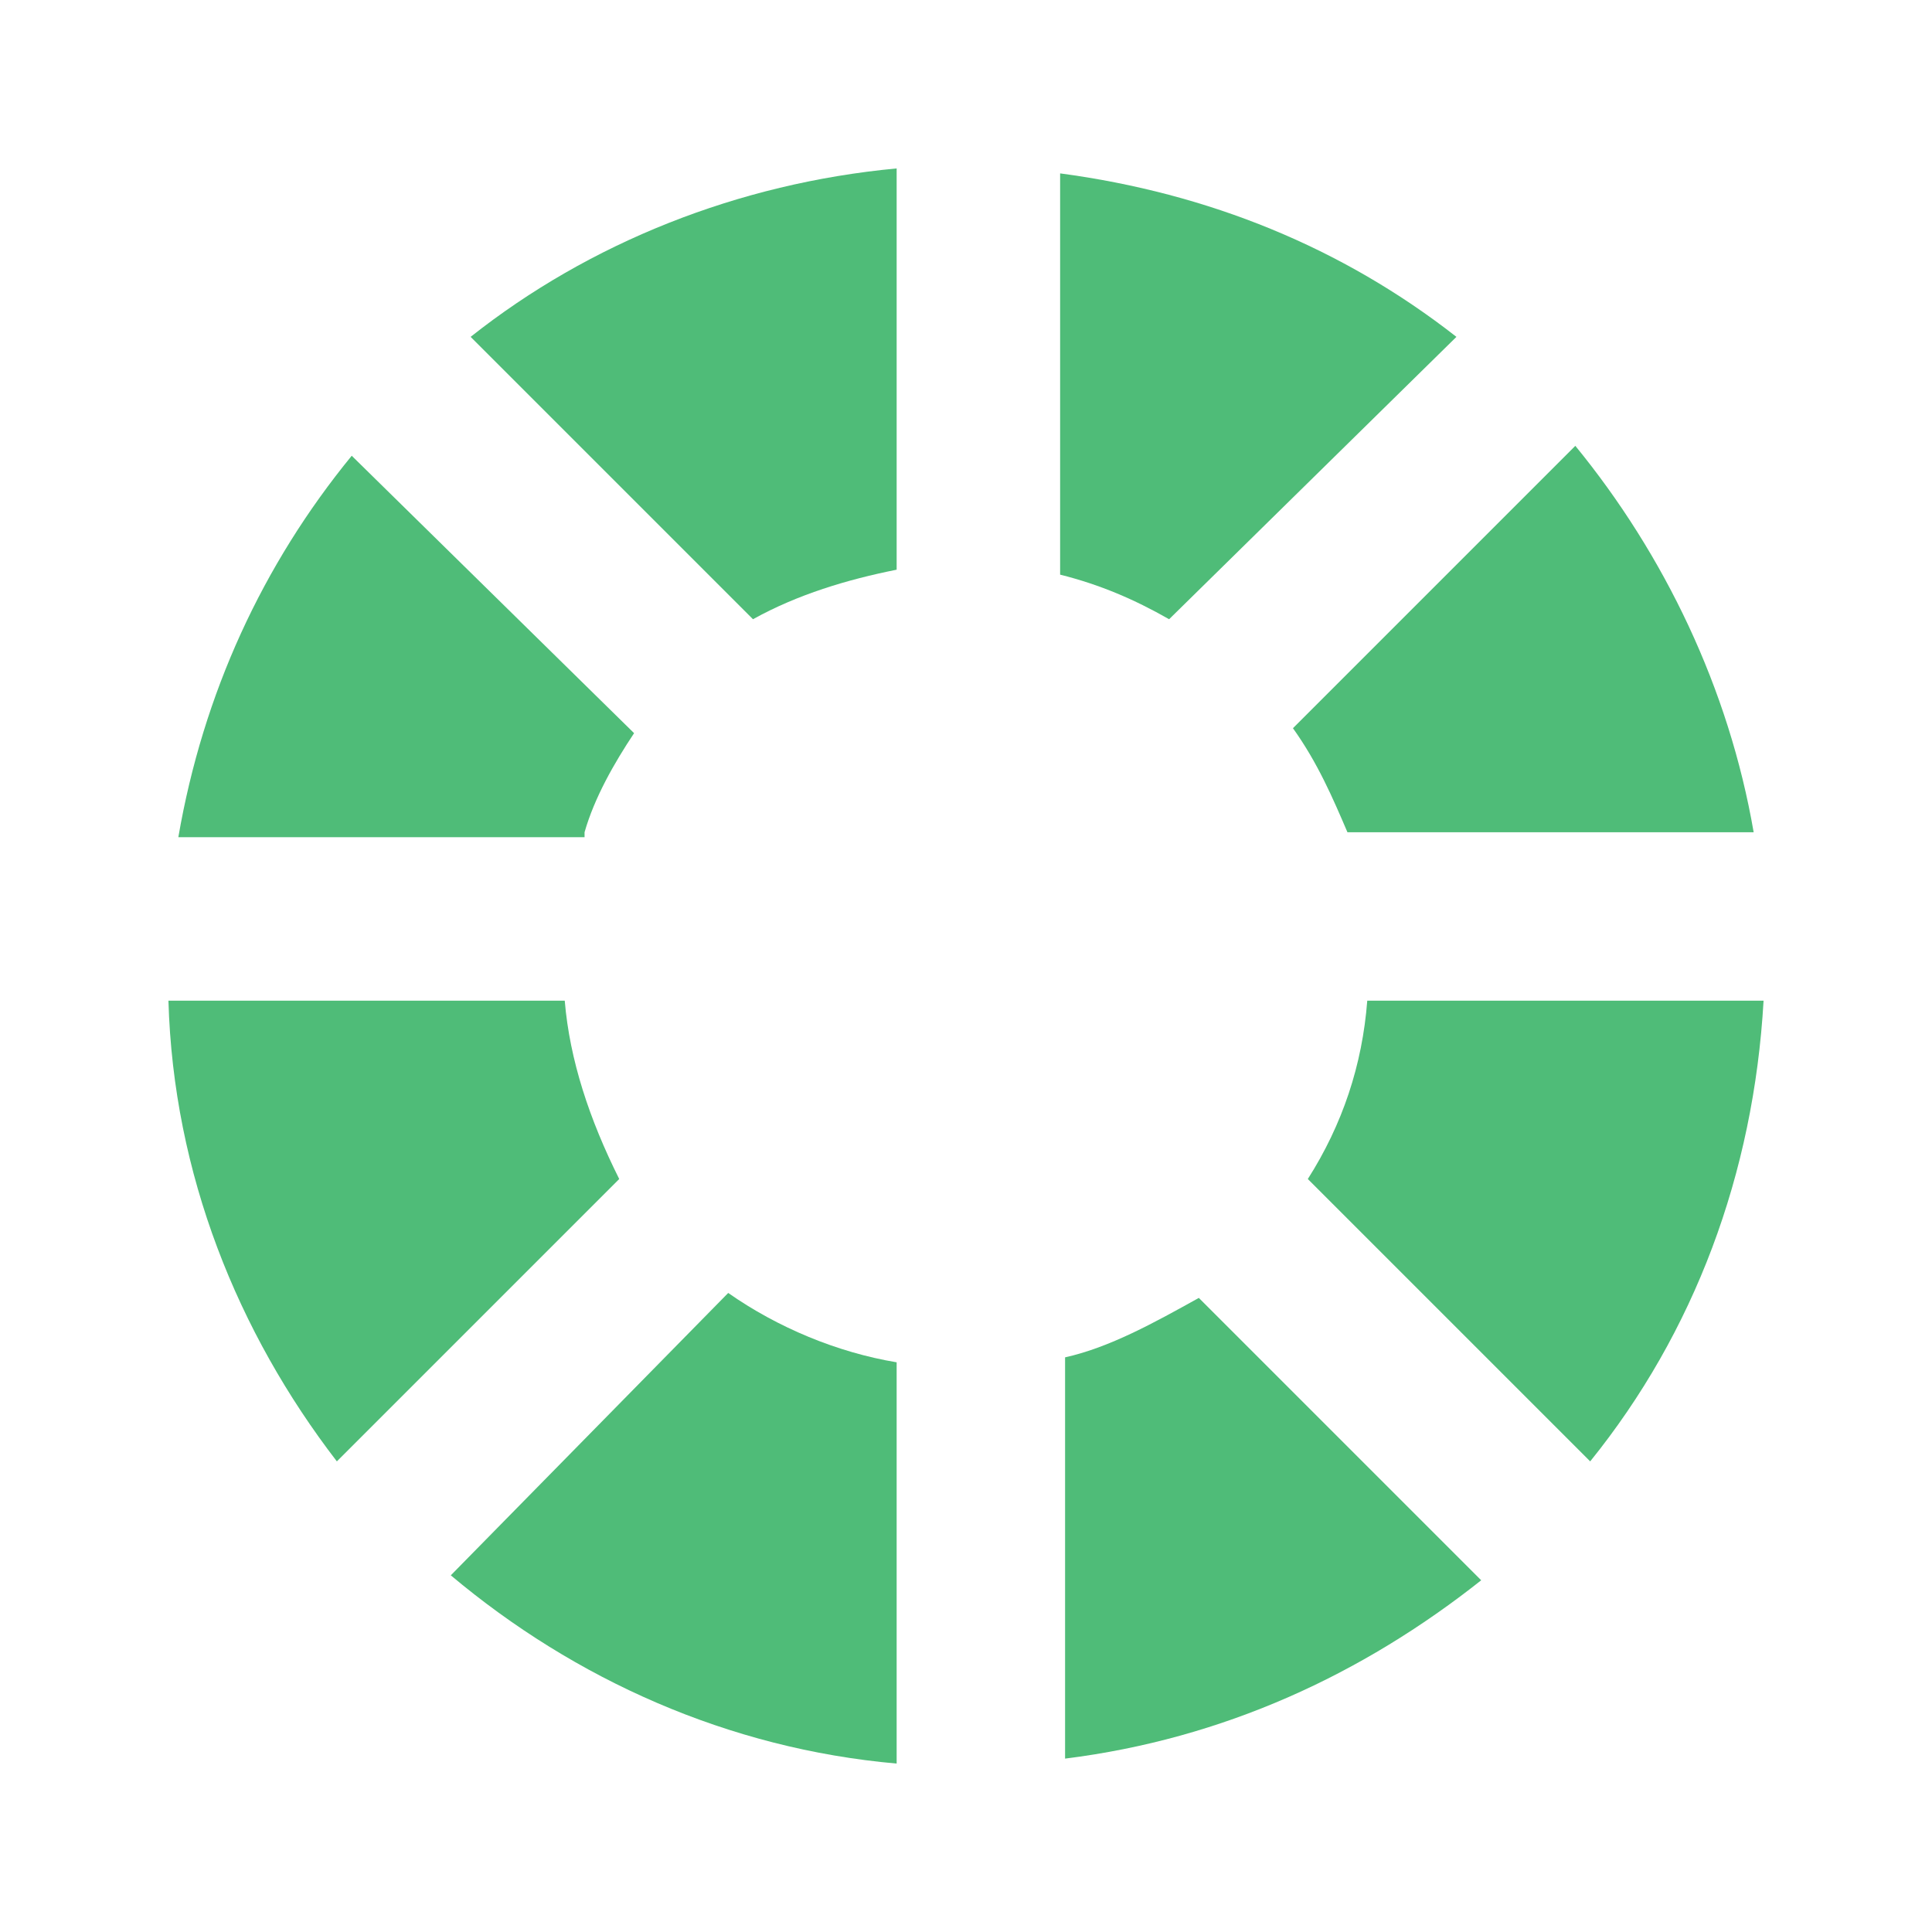 <?xml version="1.0" encoding="utf-8"?>
<!-- Generator: Adobe Illustrator 20.0.0, SVG Export Plug-In . SVG Version: 6.00 Build 0)  -->
<svg version="1.1" id="Layer_2_1_" xmlns="http://www.w3.org/2000/svg" xmlns:xlink="http://www.w3.org/1999/xlink" x="0px" y="0px"
	 viewBox="0 0 39 39" style="enable-background:new 0 0 39 39;" xml:space="preserve">
<style type="text/css">
	.st0{fill:#4FBC78;}
</style>
<path class="st0" d="M18.1,11.5V3.4c-3.2,0.3-6.2,1.5-8.6,3.4l5.7,5.7C16.1,12,17.1,11.7,18.1,11.5z"/>
<path class="st0" d="M29.4,6.8c-2.3-1.8-5-2.9-8-3.3v8.1c0.8,0.2,1.5,0.5,2.2,0.9L29.4,6.8z"/>
<path class="st0" d="M27.2,16.8h8.2c-0.5-2.9-1.8-5.6-3.6-7.8l-5.7,5.7C26.6,15.4,26.9,16.1,27.2,16.8z"/>
<path class="st0" d="M11.8,16.8c0.2-0.7,0.6-1.4,1-2L7.1,9.2c-1.8,2.2-3,4.8-3.5,7.7h8.2V16.8z"/>
<path class="st0" d="M27.6,20.2c-0.1,1.3-0.5,2.5-1.2,3.6l5.7,5.7c2.1-2.6,3.3-5.8,3.5-9.3H27.6z"/>
<path class="st0" d="M11.4,20.2h-8c0.1,3.5,1.4,6.7,3.4,9.3l5.7-5.7C11.9,22.6,11.5,21.4,11.4,20.2z"/>
<path class="st0" d="M21.5,27.4v8.1c3.2-0.4,6-1.7,8.4-3.6l-5.7-5.7C23.3,26.7,22.4,27.2,21.5,27.4z"/>
<path class="st0" d="M9.1,31.8c2.5,2.1,5.6,3.5,9,3.8v-8.1c-1.2-0.2-2.4-0.7-3.4-1.4L9.1,31.8z"/>
</svg>
